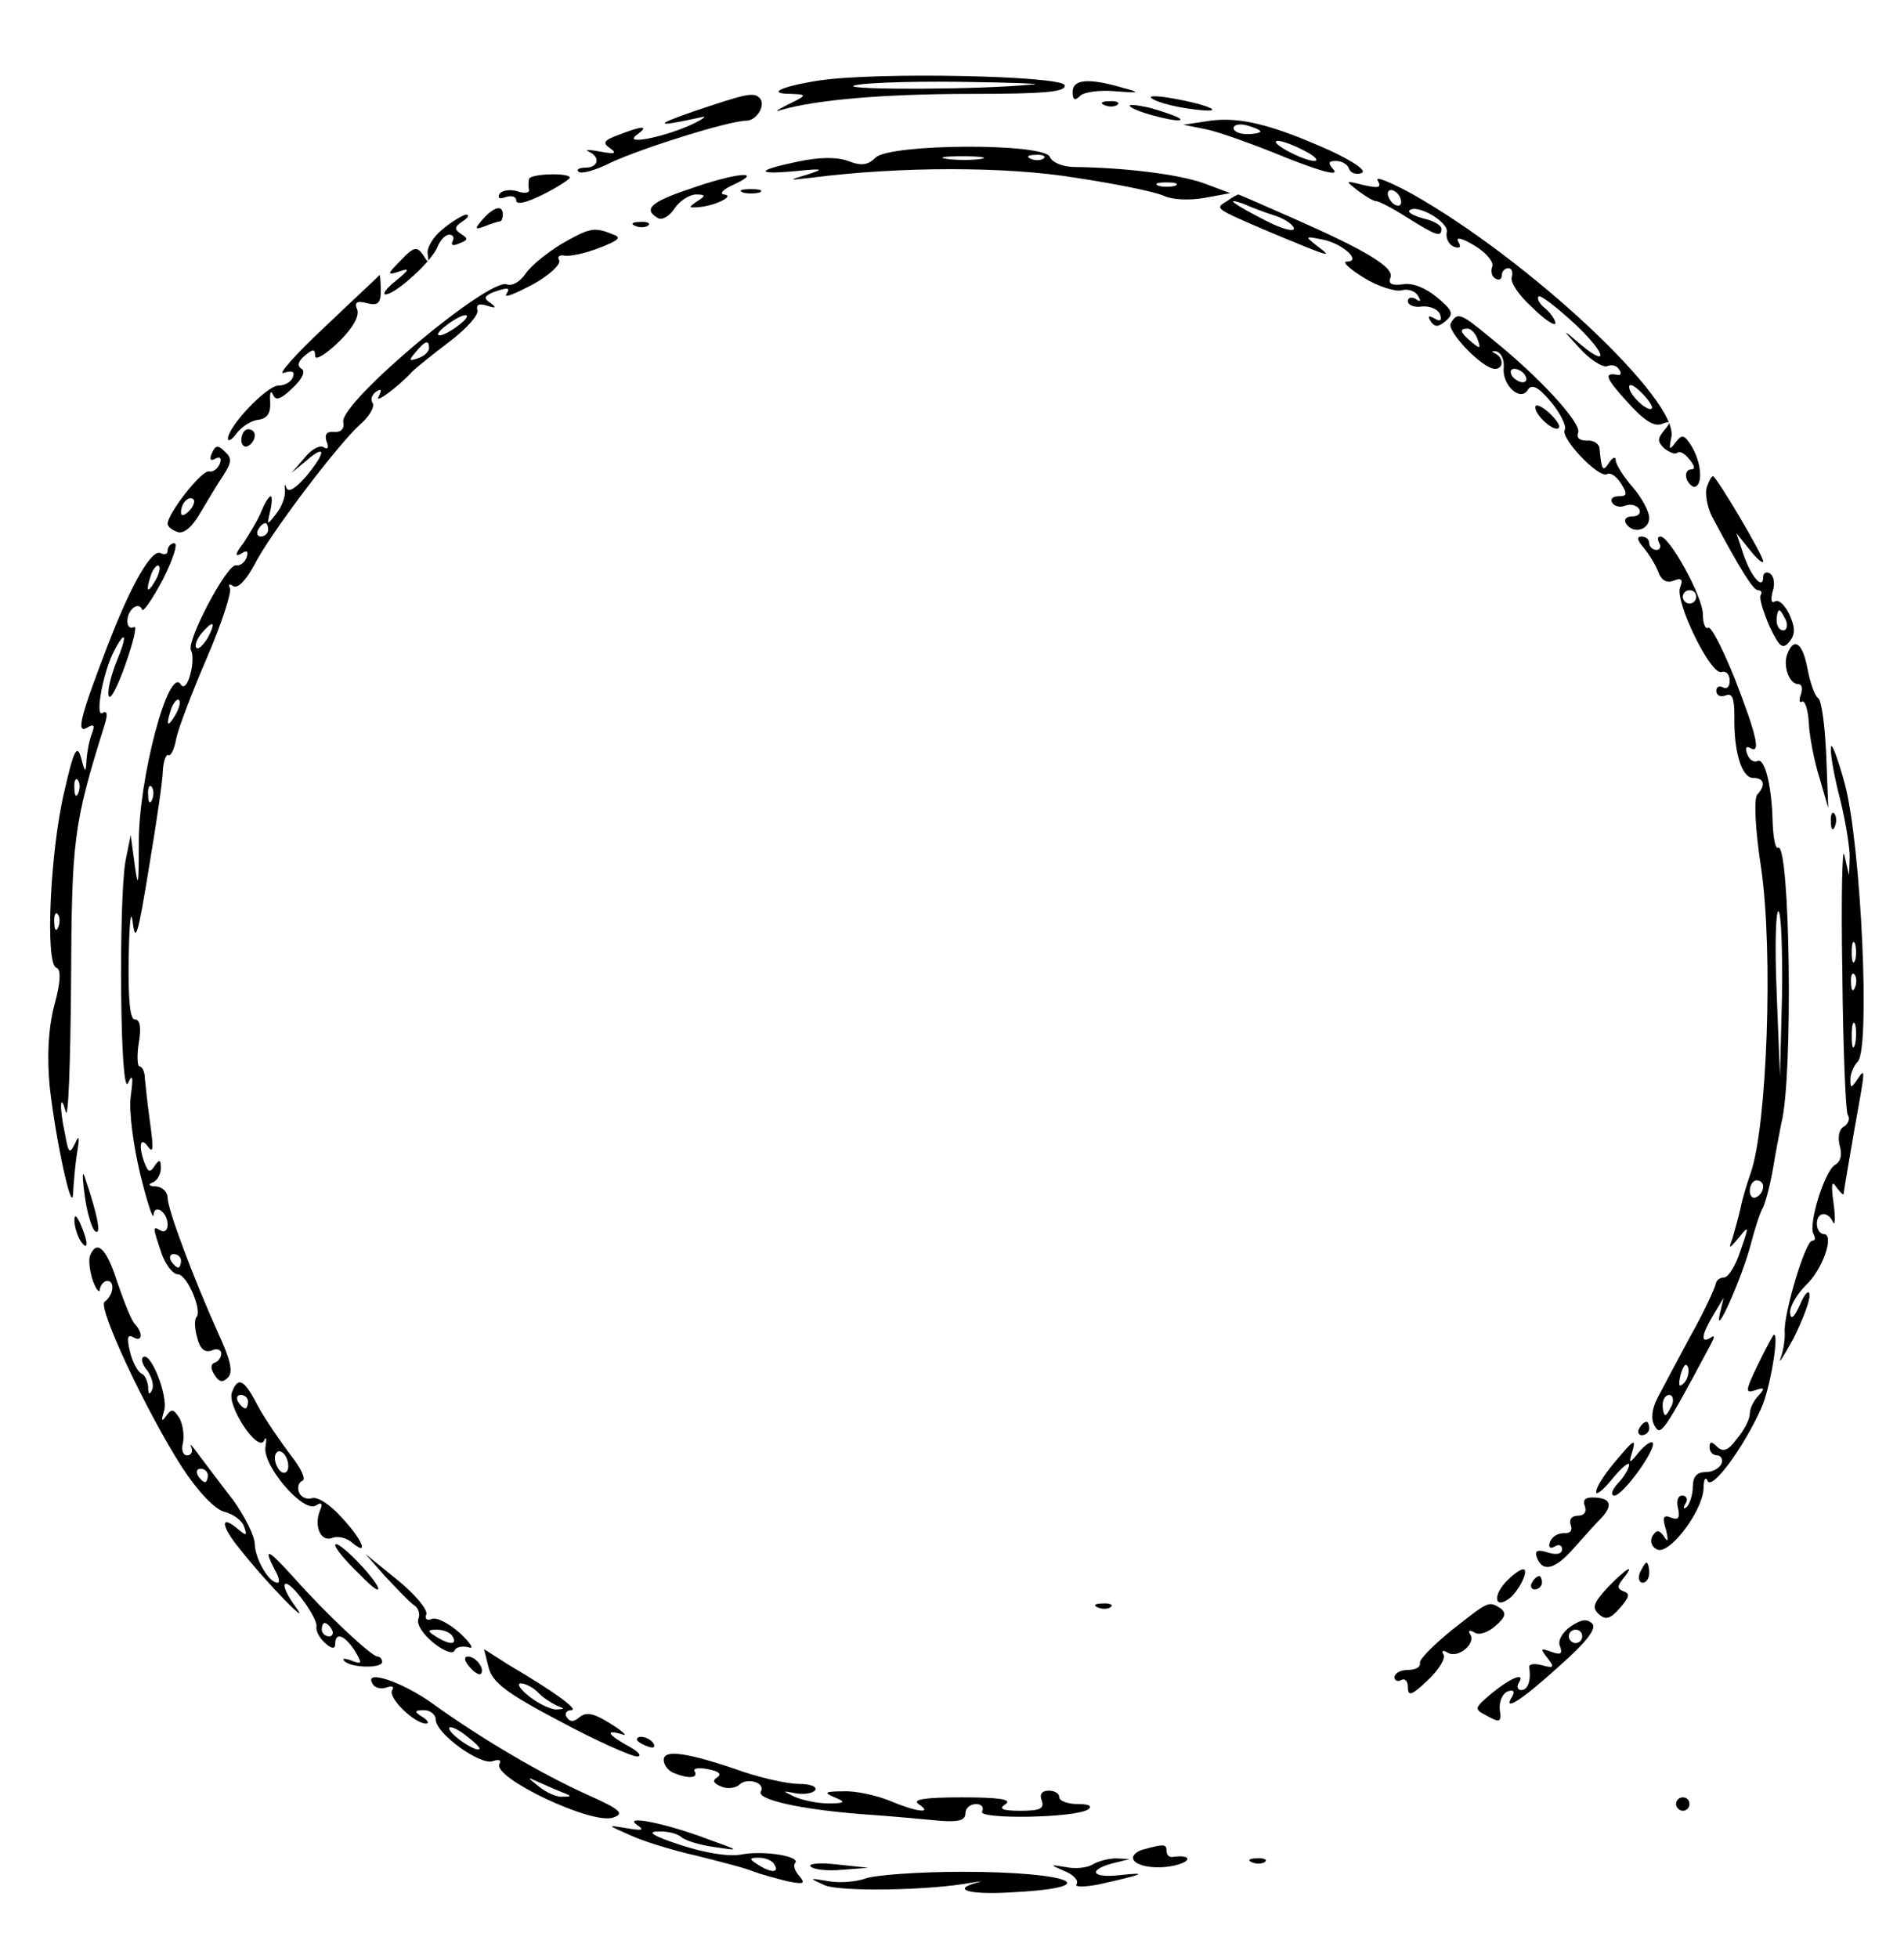 <?xml version="1.0" standalone="no"?>
<!DOCTYPE svg PUBLIC "-//W3C//DTD SVG 20010904//EN"
 "http://www.w3.org/TR/2001/REC-SVG-20010904/DTD/svg10.dtd">
<svg version="1.0" xmlns="http://www.w3.org/2000/svg"
 width="284pt" height="292pt" viewBox="0 0 284 292"
 preserveAspectRatio="xMidYMid meet">

<g transform="translate(0,292) scale(0.1,-0.1)"
fill="#000000" stroke="none">
<path d="M1222 2800 c-58 -9 -80 -20 -41 -20 23 -1 23 -2 -6 -16 -16 -8 -21
-12 -10 -8 51 15 152 24 283 24 110 0 143 3 140 13 -5 14 -279 20 -366 7z
m318 -6 c-80 -8 -277 -8 -267 -2 7 4 77 7 157 6 80 -1 129 -3 110 -4z"/>
<path d="M1600 2783 c0 -12 3 -14 11 -6 6 6 30 9 52 7 37 -3 39 -2 12 5 -51
15 -75 13 -75 -6z"/>
<path d="M1035 2754 c-61 -21 -58 -24 10 -9 11 3 5 -2 -14 -11 -42 -19 -103
-31 -81 -15 19 14 9 14 -27 0 -22 -8 -25 -12 -13 -20 11 -8 7 -9 -15 -5 -16 3
-24 3 -17 0 18 -8 15 -24 -5 -24 -9 0 -14 -3 -10 -6 3 -4 26 2 49 14 48 22
176 62 201 62 16 0 30 24 20 34 -9 9 -21 6 -98 -20z"/>
<path d="M1720 2772 c8 -5 35 -12 60 -15 54 -7 24 7 -35 17 -25 4 -34 3 -25
-2z"/>
<path d="M1648 2763 c7 -3 16 -2 19 1 4 3 -2 6 -13 5 -11 0 -14 -3 -6 -6z"/>
<path d="M1686 2761 c9 -9 83 -27 74 -18 -3 3 -23 10 -44 16 -22 5 -35 6 -30
2z"/>
<path d="M1805 2740 l-40 -6 35 -7 c19 -4 72 -23 118 -42 48 -19 78 -28 72
-19 -10 11 -9 14 3 14 8 0 17 -5 19 -11 2 -7 11 -10 19 -7 8 3 -10 16 -46 33
-87 39 -135 51 -180 45z m75 -16 c0 -2 -9 -4 -20 -4 -11 0 -20 4 -20 9 0 5 9
7 20 4 11 -3 20 -7 20 -9z m66 -29 c16 -8 22 -15 14 -15 -18 1 -70 29 -54 30
7 0 25 -7 40 -15z"/>
<path d="M1306 2685 c-11 -11 -21 -13 -41 -5 -17 6 -42 6 -75 -1 -63 -13 -64
-20 -2 -14 40 4 42 3 17 -5 -30 -9 -30 -9 5 -5 133 17 291 17 394 0 60 -9 119
-21 132 -27 13 -6 38 -7 61 -3 l38 7 -40 15 c-37 13 -116 23 -192 24 -18 0
-34 7 -37 15 -8 21 -238 20 -260 -1z m157 -2 c-13 -2 -35 -2 -50 0 -16 2 -5 4
22 4 28 0 40 -2 28 -4z m94 1 c-3 -3 -12 -4 -19 -1 -8 3 -5 6 6 6 11 1 17 -2
13 -5z m196 -41 c-7 -2 -19 -2 -25 0 -7 3 -2 5 12 5 14 0 19 -2 13 -5z"/>
<path d="M789 2653 c-1 -5 -1 -12 0 -16 1 -5 -7 -6 -18 -2 -11 3 -22 1 -26 -4
-3 -7 0 -8 9 -5 9 3 16 1 16 -5 0 -7 16 -3 40 9 22 11 40 23 40 25 0 8 -60 6
-61 -2z"/>
<path d="M1028 2638 c-57 -19 -69 -30 -47 -43 6 -4 17 2 25 14 8 12 23 21 32
21 15 0 15 -2 2 -10 -13 -9 -13 -10 0 -9 24 1 58 17 40 19 -8 1 -1 8 15 15 47
22 0 17 -67 -7z"/>
<path d="M2055 2651 c6 -11 2 -12 -21 -7 -28 7 -28 7 -9 -8 11 -8 23 -16 28
-16 4 0 25 -11 47 -25 43 -27 50 -29 50 -16 0 5 -12 12 -26 15 -15 4 -24 9
-22 12 11 11 59 -17 56 -32 -2 -9 3 -19 11 -22 9 -3 11 0 6 8 -4 7 6 5 24 -6
17 -10 29 -24 27 -31 -3 -7 -1 -15 4 -18 6 -4 10 -1 10 4 0 6 4 11 10 11 5 0
7 -6 5 -13 -3 -7 10 -27 30 -45 19 -19 35 -29 35 -24 0 5 -7 15 -15 22 -9 7
-13 15 -10 18 2 3 27 -16 54 -41 50 -47 51 -68 2 -25 -21 18 -20 16 4 -10 16
-18 35 -30 42 -28 7 3 15 1 18 -5 4 -5 3 -9 -2 -8 -21 4 -19 -4 14 -40 24 -27
40 -38 52 -33 13 5 14 3 3 -10 -10 -12 -10 -17 1 -27 8 -6 16 -9 19 -6 3 3 11
-1 18 -10 8 -10 9 -15 2 -15 -6 0 -9 -7 -6 -15 4 -8 10 -13 14 -10 10 6 7 37
-7 60 -11 17 -14 18 -24 5 -9 -12 -10 -11 -6 8 12 55 -213 265 -387 363 -33
18 -56 27 -51 20z m35 -32 c0 -6 -4 -7 -10 -4 -5 3 -10 11 -10 16 0 6 5 7 10
4 6 -3 10 -11 10 -16z m374 -308 c-6 -6 -34 20 -34 32 0 6 8 2 19 -9 10 -10
17 -21 15 -23z"/>
<path d="M1108 2633 c6 -2 18 -2 25 0 6 3 1 5 -13 5 -14 0 -19 -2 -12 -5z"/>
<path d="M1830 2620 c-18 -11 -20 -10 64 -46 91 -38 95 -39 71 -21 -19 15 -19
15 7 10 31 -6 60 -33 37 -33 -8 0 4 -11 25 -24 21 -13 47 -21 56 -19 10 3 21
-1 25 -8 5 -8 4 -10 -3 -5 -7 4 -12 2 -12 -3 0 -6 10 -10 21 -8 12 1 24 -4 27
-12 3 -9 0 -11 -8 -6 -9 5 -11 4 -6 -4 6 -9 11 -9 22 0 13 11 11 16 -13 36
-17 14 -37 22 -51 19 -16 -2 -22 1 -18 10 6 15 -35 40 -144 88 -45 20 -82 36
-83 36 -1 0 -9 -4 -17 -10z m73 -22 c15 -5 27 -14 27 -19 0 -5 -19 0 -42 12
-47 24 -64 36 -33 25 11 -5 32 -13 48 -18z"/>
<path d="M720 2593 c-13 -15 -12 -16 4 -10 10 4 20 7 22 7 2 0 4 5 4 10 0 15
-13 12 -30 -7z"/>
<path d="M660 2578 c-14 -11 -24 -28 -22 -37 2 -14 1 -14 -7 -1 -9 13 -14 12
-33 -8 -21 -21 -21 -23 -3 -17 17 6 16 3 -5 -14 -14 -11 -20 -20 -15 -20 15 0
71 51 78 72 4 9 11 17 17 17 6 0 8 -4 5 -10 -3 -6 1 -7 10 -3 13 5 14 7 3 14
-11 7 -10 11 2 19 8 5 11 10 5 10 -5 -1 -21 -10 -35 -22z"/>
<path d="M948 2583 c7 -3 16 -2 19 1 4 3 -2 6 -13 5 -11 0 -14 -3 -6 -6z"/>
<path d="M837 2556 c-21 -13 -45 -32 -53 -44 -8 -12 -20 -19 -28 -16 -27 10
-248 -175 -244 -205 2 -10 -3 -16 -14 -15 -11 1 -14 -4 -11 -14 4 -9 2 -13 -4
-9 -6 4 -19 -3 -29 -16 l-19 -22 23 19 c29 25 28 11 -2 -25 -16 -18 -26 -24
-29 -16 -2 6 -3 5 -2 -4 1 -8 -4 -24 -13 -35 -14 -18 -14 -18 -9 4 3 12 3 22
1 22 -3 0 -9 -10 -14 -22 -5 -13 -18 -34 -27 -48 -12 -15 -13 -21 -4 -16 9 6
12 5 9 -5 -3 -8 -10 -13 -16 -12 -13 3 -75 -114 -67 -127 3 -5 3 -21 -1 -35
-4 -16 -10 -22 -14 -16 -18 31 -64 -141 -63 -239 0 -60 -1 -66 -6 -30 l-6 45
-8 -40 c-10 -60 -8 -354 4 -330 7 15 8 10 4 -20 -3 -22 4 -73 14 -115 10 -41
19 -69 20 -62 1 18 21 5 21 -14 0 -8 -4 -12 -10 -9 -13 8 -12 5 1 -34 6 -17
17 -31 24 -31 14 0 37 -54 28 -64 -3 -3 -3 -16 1 -30 4 -17 11 -23 21 -20 8 4
15 2 15 -4 0 -6 -4 -12 -10 -14 -6 -2 -6 -9 0 -18 7 -11 12 -12 20 -4 8 8 4
26 -14 65 -37 82 -76 186 -76 203 0 9 -8 16 -17 17 -11 0 -13 3 -5 6 6 2 12
12 12 21 0 13 -2 14 -9 4 -7 -11 -10 -10 -15 3 -10 26 -7 42 5 25 8 -11 8 -1
3 35 -4 28 -7 58 -8 68 0 9 -4 17 -8 17 -3 0 -4 16 -1 35 4 23 2 35 -6 35 -7
0 -10 29 -9 93 1 50 3 74 6 52 4 -33 8 -18 24 80 11 66 21 132 21 147 1 14 5
24 8 22 4 -2 9 9 12 25 3 15 24 70 46 121 22 51 37 98 34 103 -3 6 -1 7 5 3 7
-4 19 9 31 31 23 46 124 179 158 210 14 12 22 26 19 32 -4 5 -1 13 5 17 8 5 9
3 4 -7 -8 -13 29 14 50 37 6 6 31 26 56 45 25 19 44 40 41 47 -2 8 3 10 15 6
13 -4 14 -3 5 4 -11 7 -10 10 3 16 23 8 27 8 20 -3 -3 -6 15 2 40 15 25 14 42
30 39 36 -3 5 0 8 7 7 8 -2 31 3 52 11 31 12 35 16 20 21 -27 11 -34 9 -76
-15z m-153 -121 c-10 -8 -23 -15 -28 -15 -6 0 -1 7 10 15 10 8 23 15 28 15 6
0 1 -7 -10 -15z m-44 -34 c0 -5 -7 -12 -16 -15 -14 -5 -15 -4 -4 9 14 17 20
19 20 6z m-240 -271 c0 -5 -5 -10 -11 -10 -5 0 -7 5 -4 10 3 6 8 10 11 10 2 0
4 -4 4 -10z m-90 -161 c-7 -11 -14 -18 -17 -15 -3 3 0 12 7 21 18 21 23 19 10
-6z m-49 -116 c-12 -20 -14 -14 -5 12 4 9 9 14 11 11 3 -2 0 -13 -6 -23z m-34
-125 c-3 -8 -6 -5 -6 6 -1 11 2 17 5 13 3 -3 4 -12 1 -19z m43 -688 c0 -5 -2
-10 -4 -10 -3 0 -8 5 -11 10 -3 6 -1 10 4 10 6 0 11 -4 11 -10z"/>
<path d="M485 2433 c-44 -41 -72 -73 -62 -69 13 4 17 2 14 -6 -2 -7 -12 -13
-22 -13 -17 0 -75 -61 -75 -79 0 -5 6 -2 13 8 7 9 21 19 32 20 14 2 19 10 18
27 -1 13 1 18 4 11 4 -10 11 -8 29 9 15 14 20 25 14 29 -7 4 -6 11 5 20 12 10
15 10 15 -1 0 -7 15 2 34 20 22 21 32 39 29 49 -5 11 -1 14 14 10 16 -4 21 -1
21 18 0 13 -1 24 -2 24 0 -1 -37 -35 -81 -77z"/>
<path d="M2164 2438 c-7 -11 47 -68 66 -68 13 0 13 17 0 23 -6 3 -5 4 2 3 7
-2 12 -12 11 -24 -3 -26 25 -52 36 -33 6 9 16 4 35 -19 14 -17 23 -36 20 -41
-7 -12 51 -73 63 -66 5 3 14 -3 21 -14 10 -16 9 -19 -4 -19 -8 0 -13 -4 -9
-10 3 -5 12 -7 19 -4 8 3 17 1 21 -5 3 -6 -1 -11 -10 -11 -9 0 -13 -4 -10 -10
10 -17 35 -11 35 8 0 9 -11 30 -25 46 -14 16 -25 34 -25 40 0 6 -5 4 -10 -4
-9 -14 -11 -12 -14 20 0 8 -9 14 -19 13 -11 0 -16 4 -13 12 5 14 -57 82 -128
139 -48 40 -52 41 -62 24z m40 -24 c5 -14 4 -15 -9 -4 -17 14 -19 20 -6 20 5
0 12 -7 15 -16z m71 -54 c3 -5 2 -10 -4 -10 -5 0 -13 5 -16 10 -3 6 -2 10 4
10 5 0 13 -4 16 -10z"/>
<path d="M2290 2313 c0 -13 29 -38 35 -31 3 3 -4 13 -15 23 -11 10 -20 13 -20
8z"/>
<path d="M360 2264 c0 -8 5 -12 10 -9 6 3 10 10 10 16 0 5 -4 9 -10 9 -5 0
-10 -7 -10 -16z"/>
<path d="M316 2244 c-4 -9 -2 -12 5 -8 7 4 10 1 7 -7 -3 -8 -10 -13 -16 -12
-11 3 -62 -63 -62 -78 0 -4 6 -9 14 -12 9 -4 22 6 34 27 11 18 26 44 35 57 13
20 13 26 2 36 -10 10 -14 9 -19 -3z m-34 -86 c-7 -7 -12 -8 -12 -2 0 14 12 26
19 19 2 -3 -1 -11 -7 -17z"/>
<path d="M2546 2194 c-3 -9 0 -28 7 -43 42 -79 62 -111 69 -111 5 0 7 -3 4 -8
-2 -4 4 -24 13 -45 15 -32 20 -36 30 -24 9 11 9 21 0 41 -7 14 -16 23 -22 19
-5 -3 -6 3 -3 15 4 11 2 23 -4 27 -5 3 -10 1 -10 -5 0 -21 -18 0 -29 32 l-11
33 20 -25 c11 -14 20 -21 20 -17 0 9 -70 127 -75 127 -2 0 -6 -7 -9 -16z m118
-199 c3 -8 1 -15 -4 -15 -6 0 -10 7 -10 15 0 8 2 15 4 15 2 0 6 -7 10 -15z"/>
<path d="M2452 2103 c8 -10 18 -26 22 -37 4 -11 12 -16 22 -12 12 5 15 2 10
-10 -8 -21 46 -132 62 -126 7 2 12 -4 12 -13 0 -9 -4 -13 -10 -10 -5 3 -10 1
-10 -5 0 -7 6 -10 14 -7 10 4 13 -4 13 -31 -1 -53 11 -92 28 -92 17 0 19 -11
6 -25 -5 -6 -3 -52 6 -110 18 -124 9 -385 -16 -455 -5 -14 -12 -37 -15 -52 -3
-14 -9 -34 -12 -45 -6 -16 -5 -16 10 2 15 19 15 17 2 -20 -7 -22 -18 -40 -25
-40 -6 0 -11 -4 -12 -10 -1 -5 -17 -41 -38 -78 -20 -37 -42 -79 -49 -92 -8
-16 -10 -31 -4 -41 9 -16 13 -11 83 120 7 13 7 16 0 11 -15 -9 -13 5 5 35 l15
25 -6 -25 c-8 -38 33 54 46 103 6 23 14 49 19 57 4 9 11 36 15 60 4 25 10 54
12 65 18 68 13 422 -5 411 -4 -2 -7 15 -8 38 -1 54 -12 98 -23 91 -5 -2 -12 2
-15 11 -3 8 -2 12 4 9 17 -11 11 17 -22 102 -18 45 -36 80 -40 77 -4 -3 -8 6
-8 20 0 26 -49 115 -63 116 -5 0 -5 -4 -2 -10 3 -5 1 -10 -4 -10 -6 0 -11 5
-11 10 0 6 -5 10 -12 10 -7 0 -6 -6 4 -17z m78 -73 c0 -5 -4 -10 -10 -10 -5 0
-10 5 -10 10 0 6 5 10 10 10 6 0 10 -4 10 -10z m128 -596 l-3 -119 -5 127 c-3
70 -1 124 3 119 4 -4 6 -61 5 -127z m-28 -283 c0 -6 -4 -13 -10 -16 -5 -3 -10
1 -10 9 0 9 5 16 10 16 6 0 10 -4 10 -9z m-118 -293 c-8 -8 -9 -4 -5 13 4 13
8 18 11 10 2 -7 -1 -18 -6 -23z m-18 -33 c-4 -8 -8 -15 -10 -15 -2 0 -4 7 -4
15 0 8 4 15 10 15 5 0 7 -7 4 -15z"/>
<path d="M250 2099 c0 -5 -4 -7 -10 -4 -13 8 -44 -45 -80 -139 -40 -104 -47
-131 -30 -121 10 6 12 4 7 -9 -4 -10 -7 -27 -8 -39 -1 -20 -2 -20 -8 3 -6 21
-11 12 -25 -50 -21 -87 -29 -257 -12 -263 7 -2 7 -20 -3 -56 -9 -35 -11 -75
-7 -120 9 -81 34 -196 35 -160 1 15 3 42 6 60 4 24 3 28 -3 14 -8 -16 -10 -15
-15 14 -9 41 -7 64 1 33 4 -13 7 73 8 190 1 216 3 237 50 387 5 16 4 22 -3 18
-12 -8 1 63 18 94 17 32 19 21 3 -17 -8 -20 -14 -43 -12 -51 2 -9 13 12 25 46
12 34 18 59 13 56 -6 -3 -10 1 -10 9 0 17 17 30 22 17 1 -5 15 15 31 45 15 30
23 54 17 54 -5 0 -10 -5 -10 -11z m-19 -46 c-12 -20 -14 -14 -5 12 4 9 9 14
11 11 3 -2 0 -13 -6 -23z m-114 -315 c-3 -8 -6 -5 -6 6 -1 11 2 17 5 13 3 -3
4 -12 1 -19z m-30 -200 c-3 -8 -6 -5 -6 6 -1 11 2 17 5 13 3 -3 4 -12 1 -19z"/>
<path d="M2666 1945 c-7 -18 3 -45 16 -45 6 0 7 -7 4 -16 -3 -8 -2 -13 2 -10
4 2 9 -12 10 -32 1 -20 8 -57 16 -82 l13 -45 -3 79 c-2 44 -7 82 -12 85 -5 3
-12 23 -16 44 -7 38 -20 48 -30 22z"/>
<path d="M2731 1805 c-1 -12 6 -47 14 -78 8 -32 14 -70 14 -85 l-1 -27 -7 30
c-3 16 -5 -62 -3 -174 1 -112 5 -208 8 -213 4 -6 1 -14 -6 -18 -7 -4 -9 -16
-6 -28 4 -13 2 -24 -7 -29 -16 -10 -40 -89 -32 -103 3 -6 3 -10 -2 -10 -10 0
-42 -107 -41 -135 1 -11 -2 -29 -6 -40 -4 -11 4 2 19 29 14 28 25 57 24 65 0
9 -7 3 -14 -14 -9 -20 -14 -24 -15 -12 0 10 11 28 23 40 26 24 44 77 27 77 -5
0 -10 7 -10 15 0 18 16 20 24 3 3 -7 4 5 1 27 -4 29 -3 36 4 25 6 -8 11 -13
11 -10 0 3 7 43 15 90 18 100 18 99 5 80 -9 -13 -10 -13 -10 1 0 8 5 20 11 26
19 19 5 322 -19 413 -11 41 -21 66 -21 55z m36 -317 c-3 -7 -5 -2 -5 12 0 14
2 19 5 13 2 -7 2 -19 0 -25z m0 -40 c-3 -8 -6 -5 -6 6 -1 11 2 17 5 13 3 -3 4
-12 1 -19z m0 -85 c-3 -10 -5 -4 -5 12 0 17 2 24 5 18 2 -7 2 -21 0 -30z"/>
<path d="M2731 1694 c0 -11 3 -14 6 -6 3 7 2 16 -1 19 -3 4 -6 -2 -5 -13z"/>
<path d="M126 1140 c3 -25 10 -49 15 -55 11 -10 5 22 -13 75 -5 17 -6 11 -2
-20z"/>
<path d="M111 1100 c0 -8 4 -22 9 -30 12 -18 12 -2 0 25 -6 13 -9 15 -9 5z"/>
<path d="M134 1047 c-2 -7 0 -24 5 -38 5 -13 10 -18 10 -11 1 6 6 12 11 12 12
0 9 -22 -4 -31 -11 -8 63 -165 115 -246 24 -37 49 -63 63 -67 13 -3 27 -13 30
-22 5 -14 4 -15 -9 -4 -27 23 -26 5 3 -30 40 -51 109 -121 83 -86 -12 16 -19
31 -16 34 7 7 50 -51 47 -64 -1 -6 5 -17 13 -24 10 -9 15 -9 15 -1 0 18 14 13
29 -10 12 -20 11 -21 -5 -15 -10 4 -15 3 -10 -1 10 -10 56 -11 56 -1 0 4 -3 8
-7 8 -10 1 -78 65 -125 118 -39 43 -46 46 -28 11 6 -10 8 -19 4 -19 -13 0 -33
35 -34 57 0 13 -15 42 -32 66 -18 23 -41 54 -51 67 -10 14 -15 19 -12 13 3 -7
1 -13 -6 -13 -6 0 -9 8 -6 19 2 10 0 26 -5 36 -9 14 -12 15 -20 4 -7 -10 -8
-8 -3 8 6 22 -21 90 -32 79 -3 -3 0 -12 7 -20 6 -9 10 -21 7 -28 -4 -9 -6 -7
-6 4 -1 9 -5 18 -10 20 -5 2 -13 16 -17 32 -5 21 -4 27 5 22 13 -8 15 6 2 20
-5 5 -16 33 -26 62 -16 51 -31 65 -41 39z m176 -327 c0 -5 -2 -10 -4 -10 -3 0
-8 5 -11 10 -3 6 -1 10 4 10 6 0 11 -4 11 -10z m185 -230 c3 -5 1 -10 -4 -10
-6 0 -11 5 -11 10 0 6 2 10 4 10 3 0 8 -4 11 -10z"/>
<path d="M2622 885 c-19 -39 -19 -43 -4 -38 14 5 15 3 5 -8 -7 -7 -13 -19 -13
-27 0 -8 -8 -24 -19 -37 -13 -18 -21 -21 -30 -12 -8 8 -11 8 -11 -1 0 -7 5
-12 11 -12 6 0 9 -6 7 -12 -3 -7 -13 -13 -24 -13 -13 0 -19 -7 -19 -22 0 -12
-5 -26 -9 -30 -5 -4 -6 -2 -2 5 4 6 2 12 -5 12 -6 0 -9 -8 -6 -19 3 -14 1 -18
-10 -14 -12 5 -14 1 -8 -18 4 -16 3 -20 -3 -10 -7 10 -11 10 -17 1 -4 -7 -2
-16 6 -20 17 -11 68 55 70 90 0 14 3 19 6 12 6 -15 53 48 80 108 13 28 27 110
19 110 -1 0 -12 -20 -24 -45z"/>
<path d="M346 844 c-8 -20 39 -91 48 -72 3 7 4 3 2 -9 -5 -28 56 -99 75 -88 9
6 11 3 6 -8 -9 -24 2 -47 19 -40 8 3 21 0 29 -7 26 -22 16 4 -16 38 -17 19
-36 31 -44 28 -7 -2 -16 1 -19 9 -3 8 0 15 5 17 6 2 -2 19 -18 39 -15 20 -37
52 -48 72 -21 41 -30 45 -39 21z m24 -14 c0 -5 -2 -10 -4 -10 -3 0 -8 5 -11
10 -3 6 -1 10 4 10 6 0 11 -4 11 -10z m60 -96 c0 -8 -4 -12 -10 -9 -5 3 -10
13 -10 21 0 8 5 12 10 9 6 -3 10 -13 10 -21z"/>
<path d="M2445 790 c-3 -5 -1 -10 4 -10 6 0 11 5 11 10 0 6 -2 10 -4 10 -3 0
-8 -4 -11 -10z"/>
<path d="M2407 738 c-15 -18 -27 -37 -26 -43 0 -5 11 4 24 20 14 17 25 26 25
21 0 -5 -7 -18 -17 -28 -9 -10 -11 -18 -5 -18 13 0 64 71 57 79 -3 2 -12 -4
-21 -15 -13 -16 -15 -17 -10 -1 7 24 4 22 -27 -15z"/>
<path d="M2364 674 c3 -8 -1 -14 -10 -14 -10 0 -14 -6 -11 -14 3 -8 -1 -13
-10 -12 -9 0 -18 -5 -21 -13 -3 -8 0 -11 7 -7 6 4 11 2 11 -4 0 -7 -8 -9 -21
-5 -15 5 -20 3 -17 -6 8 -24 27 -20 55 12 15 17 34 38 41 45 18 19 15 30 -9
31 -14 1 -19 -3 -15 -13z"/>
<path d="M500 616 c0 -5 16 -24 37 -44 20 -21 31 -28 26 -17 -13 23 -63 72
-63 61z"/>
<path d="M575 569 c17 -18 35 -37 42 -42 7 -4 10 -14 7 -21 -3 -8 7 -23 23
-36 15 -12 29 -17 31 -11 2 5 11 7 20 5 10 -4 5 5 -12 21 -16 14 -34 24 -42
21 -7 -3 -11 0 -8 7 2 7 -17 30 -43 51 l-48 39 30 -34z m100 -89 c8 -13 -5
-13 -25 0 -13 8 -13 10 2 10 9 0 20 -4 23 -10z"/>
<path d="M2446 575 c-3 -8 -1 -15 4 -15 6 0 10 7 10 15 0 8 -2 15 -4 15 -2 0
-6 -7 -10 -15z"/>
<path d="M2245 560 c-18 -20 -15 -38 4 -25 15 9 33 45 23 45 -5 0 -17 -9 -27
-20z"/>
<path d="M2398 553 c-21 -23 -24 -30 -13 -40 10 -9 17 -7 31 9 14 16 16 22 6
25 -10 4 -10 8 -1 19 20 25 4 15 -23 -13z"/>
<path d="M2285 560 c-3 -5 -1 -10 4 -10 6 0 11 5 11 10 0 6 -2 10 -4 10 -3 0
-8 -4 -11 -10z"/>
<path d="M1638 523 c7 -3 16 -2 19 1 4 3 -2 6 -13 5 -11 0 -14 -3 -6 -6z"/>
<path d="M2165 489 c-27 -22 -49 -44 -47 -49 1 -6 -7 -10 -18 -10 -11 0 -20
-5 -20 -11 0 -5 5 -7 10 -4 6 3 10 -2 10 -11 0 -14 6 -12 30 11 16 15 27 33
23 38 -3 6 -1 7 6 3 15 -10 43 13 34 27 -4 6 -1 7 6 3 7 -5 21 0 32 10 15 13
16 19 7 26 -18 11 -17 11 -73 -33z"/>
<path d="M2343 495 c-13 -9 -20 -22 -16 -30 4 -11 1 -13 -13 -8 -16 6 -17 5
-6 -9 11 -14 10 -16 -8 -11 -11 3 -20 2 -19 -3 3 -20 -2 -34 -12 -34 -5 0 -7
5 -4 10 11 17 -9 10 -39 -14 -28 -24 -28 -24 -7 -35 18 -10 21 -9 18 10 -1 12
4 24 12 27 8 3 11 0 7 -7 -16 -25 13 -7 69 44 42 37 57 57 50 64 -8 8 -17 6
-32 -4z m17 -15 c0 -5 -4 -10 -10 -10 -5 0 -10 5 -10 10 0 6 5 10 10 10 6 0
10 -4 10 -10z"/>
<path d="M729 433 c6 -22 27 -38 107 -80 54 -29 106 -52 114 -52 8 0 3 7 -12
15 -31 17 -37 26 -10 18 9 -4 2 4 -16 15 -25 16 -37 19 -47 11 -9 -8 -15 -8
-20 0 -3 5 0 10 7 10 12 0 -21 25 -94 68 l-36 23 7 -28z m73 -36 c7 -8 20 -16
28 -20 13 -5 13 -5 0 -6 -8 0 -26 8 -40 19 -14 11 -20 20 -13 20 6 0 18 -6 25
-13z"/>
<path d="M700 435 c7 -9 15 -13 17 -11 7 7 -7 26 -19 26 -6 0 -6 -6 2 -15z"/>
<path d="M556 409 c3 -6 13 -8 21 -5 8 3 11 1 8 -4 -7 -11 32 -49 50 -50 6 0
3 5 -5 10 -13 8 -12 10 3 10 9 0 17 -7 17 -14 0 -21 67 -69 85 -62 9 3 13 2
10 -4 -12 -20 139 -92 170 -80 17 6 10 12 -39 34 -67 30 -159 84 -231 136 -46
33 -104 52 -89 29z m159 -97 c-5 -5 -45 22 -45 31 0 4 11 0 24 -10 13 -10 23
-19 21 -21z m125 -65 c13 -5 13 -6 -1 -6 -8 -1 -24 6 -35 15 -19 15 -19 15 1
6 11 -5 27 -12 35 -15z"/>
<path d="M950 326 c0 -2 7 -7 16 -10 8 -3 12 -2 9 4 -6 10 -25 14 -25 6z"/>
<path d="M990 296 c0 -8 7 -17 16 -20 22 -9 36 -7 30 3 -3 4 6 6 20 3 16 -3
21 -7 14 -12 -8 -5 -6 -9 6 -14 9 -4 22 -2 27 3 11 11 39 3 32 -10 -8 -12 59
-27 150 -34 44 -3 97 -8 118 -10 27 -2 37 1 37 11 0 8 7 14 16 14 8 0 12 -5 9
-11 -8 -12 138 -10 158 3 7 5 1 8 -15 8 -16 0 -28 5 -28 10 0 6 -7 10 -16 10
-10 0 -14 -6 -10 -15 4 -12 -3 -15 -32 -15 -28 0 -33 3 -22 10 10 7 -10 10
-65 10 -55 0 -75 -3 -65 -10 23 -15 -3 -12 -43 5 -20 8 -51 15 -69 14 -28 0
-30 -2 -13 -9 17 -7 16 -9 -10 -9 -16 0 -39 5 -50 10 -19 9 -18 9 2 5 13 -2
26 0 29 5 3 5 -8 9 -24 9 -16 0 -53 8 -83 18 -83 29 -119 34 -119 18z"/>
<path d="M2500 230 c0 -5 5 -10 10 -10 6 0 10 5 10 10 0 6 -4 10 -10 10 -5 0
-10 -4 -10 -10z"/>
<path d="M950 199 c12 -8 8 -9 -15 -5 -30 5 -30 5 4 -10 19 -9 64 -23 100 -31
36 -9 75 -19 86 -24 11 -4 33 -10 49 -14 25 -5 28 -4 18 8 -7 8 -9 16 -6 19 9
10 -46 19 -79 13 -20 -4 -55 2 -92 14 -40 13 -51 20 -34 20 14 1 29 -3 35 -8
5 -5 27 -12 49 -15 40 -6 40 -6 -10 12 -64 24 -126 36 -105 21z m205 -59 c8
-13 -5 -13 -25 0 -13 8 -13 10 2 10 9 0 20 -4 23 -10z"/>
<path d="M1708 163 c-10 -2 -18 -8 -18 -13 0 -13 38 -19 68 -10 22 7 15 15
-10 11 -5 0 -8 4 -8 9 0 10 -3 11 -32 3z"/>
<path d="M1209 137 c5 -5 26 -7 47 -5 l39 3 -47 5 c-26 3 -43 1 -39 -3z"/>
<path d="M1630 140 c-8 -5 -26 -7 -40 -4 -25 4 -25 4 -2 -6 13 -5 21 -14 18
-19 -4 -5 10 -5 32 -1 67 15 78 19 32 14 -44 -5 -48 9 -5 19 l20 5 -20 1 c-11
0 -27 -4 -35 -9z"/>
<path d="M1868 143 c7 -3 16 -2 19 1 4 3 -2 6 -13 5 -11 0 -14 -3 -6 -6z"/>
<path d="M1291 119 c-14 -5 -39 -7 -55 -4 -30 5 -30 5 -6 -6 23 -10 158 -8
220 4 14 2 17 2 8 0 -39 -10 -14 -18 44 -15 151 7 100 31 -67 31 -66 0 -131
-5 -144 -10z"/>
</g>
</svg>
